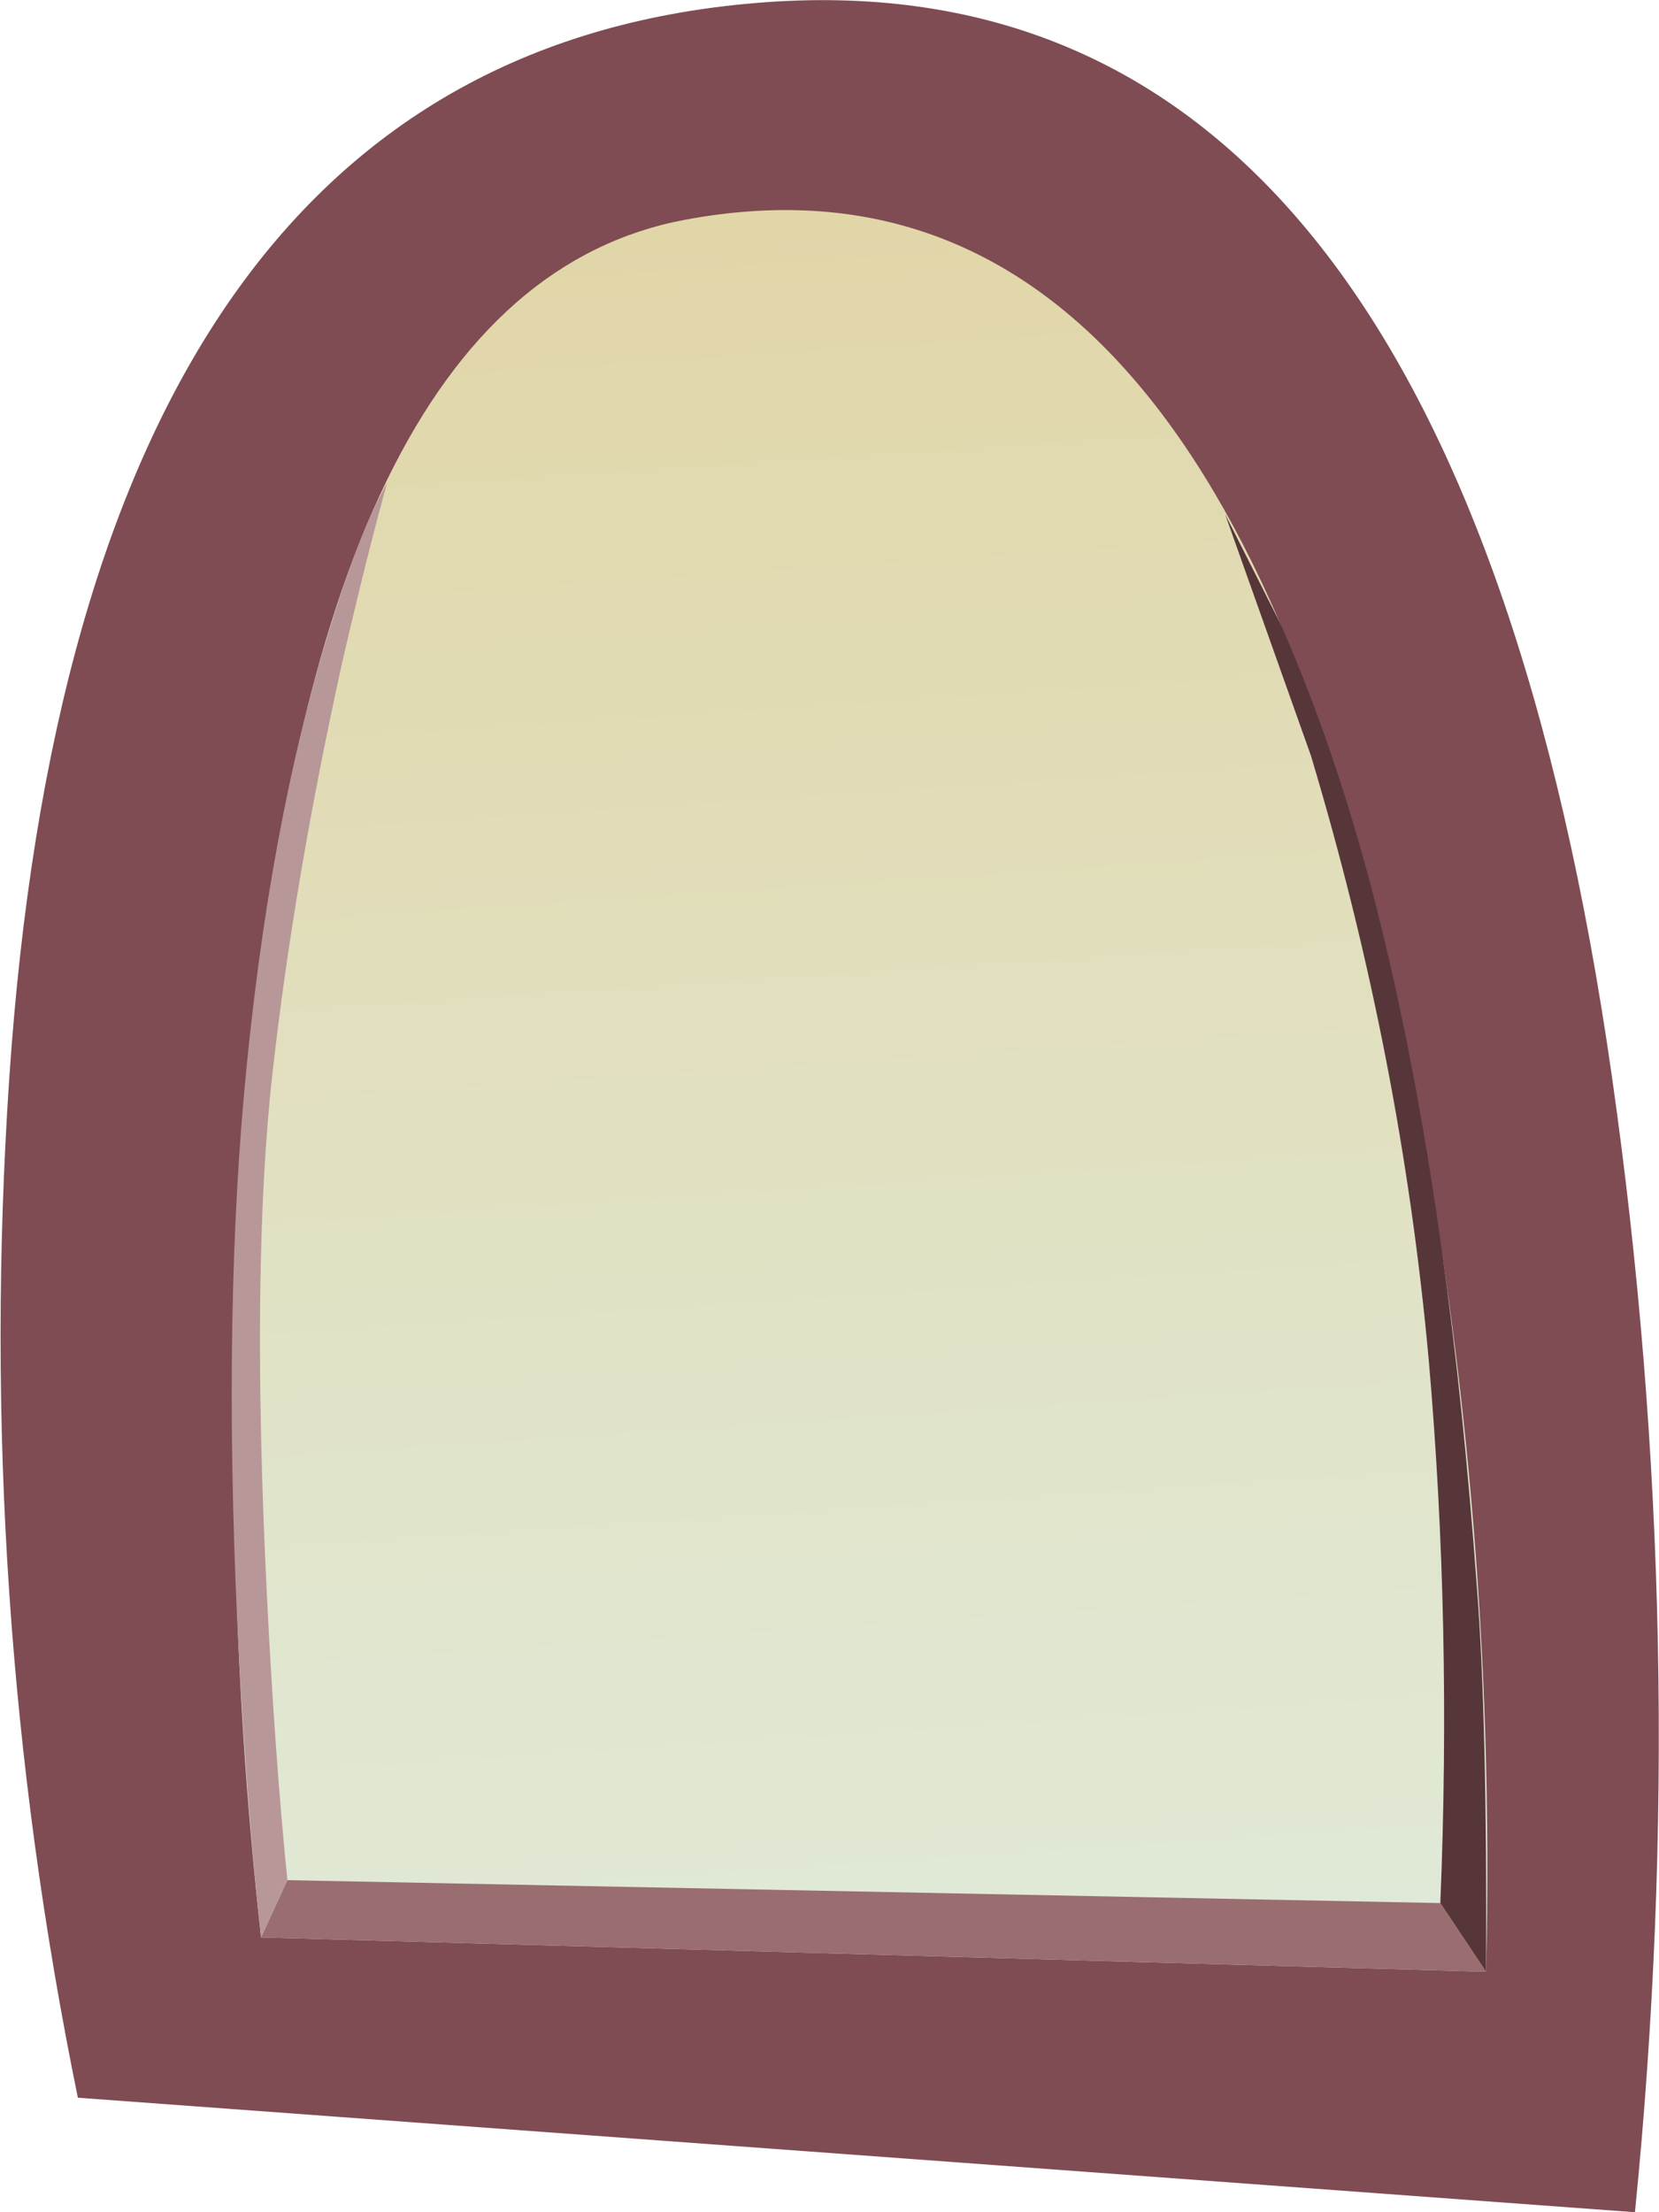 <?xml version="1.0" encoding="iso-8859-1"?>
<!-- Generator: Adobe Illustrator 15.1.0, SVG Export Plug-In . SVG Version: 6.00 Build 0)  -->
<!DOCTYPE svg PUBLIC "-//W3C//DTD SVG 1.1//EN" "http://www.w3.org/Graphics/SVG/1.1/DTD/svg11.dtd">
<svg version="1.1" id="Layer_3" xmlns="http://www.w3.org/2000/svg" xmlns:xlink="http://www.w3.org/1999/xlink" x="0px" y="0px"
	 width="72.45px" height="96.6px" viewBox="0 0 72.45 96.6" style="enable-background:new 0 0 72.45 96.6;" xml:space="preserve">
<g>
	<path style="fill-rule:evenodd;clip-rule:evenodd;fill:#7F4C53;" d="M33.4,0.1c20-1.467,32.333,14.183,37,46.95
		c2.333,16.367,2.666,32.884,1,49.55l-68-5c-3-14.666-4-29.483-3-44.45C2.4,17.25,13.4,1.567,33.4,0.1z"/>
	
		<linearGradient id="SVGID_1_" gradientUnits="userSpaceOnUse" x1="-58.162" y1="-32.725" x2="101.159" y2="-32.725" gradientTransform="matrix(0.066 0.998 -0.998 0.066 1.551509e-004 6.803870e-005)">
		<stop  offset="0" style="stop-color:#E2C47C"/>
		<stop  offset="1" style="stop-color:#E0EDE0"/>
	</linearGradient>
	<path style="fill-rule:evenodd;clip-rule:evenodd;fill:url(#SVGID_1_);" d="M29.9,9.6c15.433-2.9,25.9,8.983,31.4,35.65
		C64.033,58.583,65.233,72.2,64.9,86.1l-53.5-1.5c-1.3-11.666-1.517-23.55-0.65-35.649C12.55,24.783,18.933,11.667,29.9,9.6z"/>
	<polygon style="fill-rule:evenodd;clip-rule:evenodd;fill:#9A6D71;" points="12.55,82.1 62.9,83.1 64.9,86.1 11.4,84.6 	"/>
	<path style="fill-rule:evenodd;clip-rule:evenodd;fill:#B89798;" d="M10.65,47.85c0.7-7.8,1.95-14.6,3.75-20.4
		c0.9-2.9,1.733-5.017,2.5-6.35c-0.566,2.033-1.217,4.633-1.95,7.8c-1.4,6.333-2.417,12.317-3.05,17.95s-0.717,13.2-0.25,22.7
		c0.233,4.733,0.533,8.917,0.9,12.55l-1.15,2.5c-0.367-3.3-0.683-7.3-0.95-12C9.95,63.2,10.017,54.95,10.65,47.85z"/>
	<path style="fill-rule:evenodd;clip-rule:evenodd;fill:#57363A;" d="M60.65,41.85c1.8,7.766,3.083,16.933,3.85,27.5
		c0.3,3.801,0.434,9.384,0.4,16.75l-2-3c0.333-8.1,0.166-15.983-0.5-23.649C61.6,50.583,59.884,41.767,57.25,33L53.5,22.45
		l2.45,4.85C57.85,31.633,59.417,36.483,60.65,41.85z"/>
</g>
</svg>
